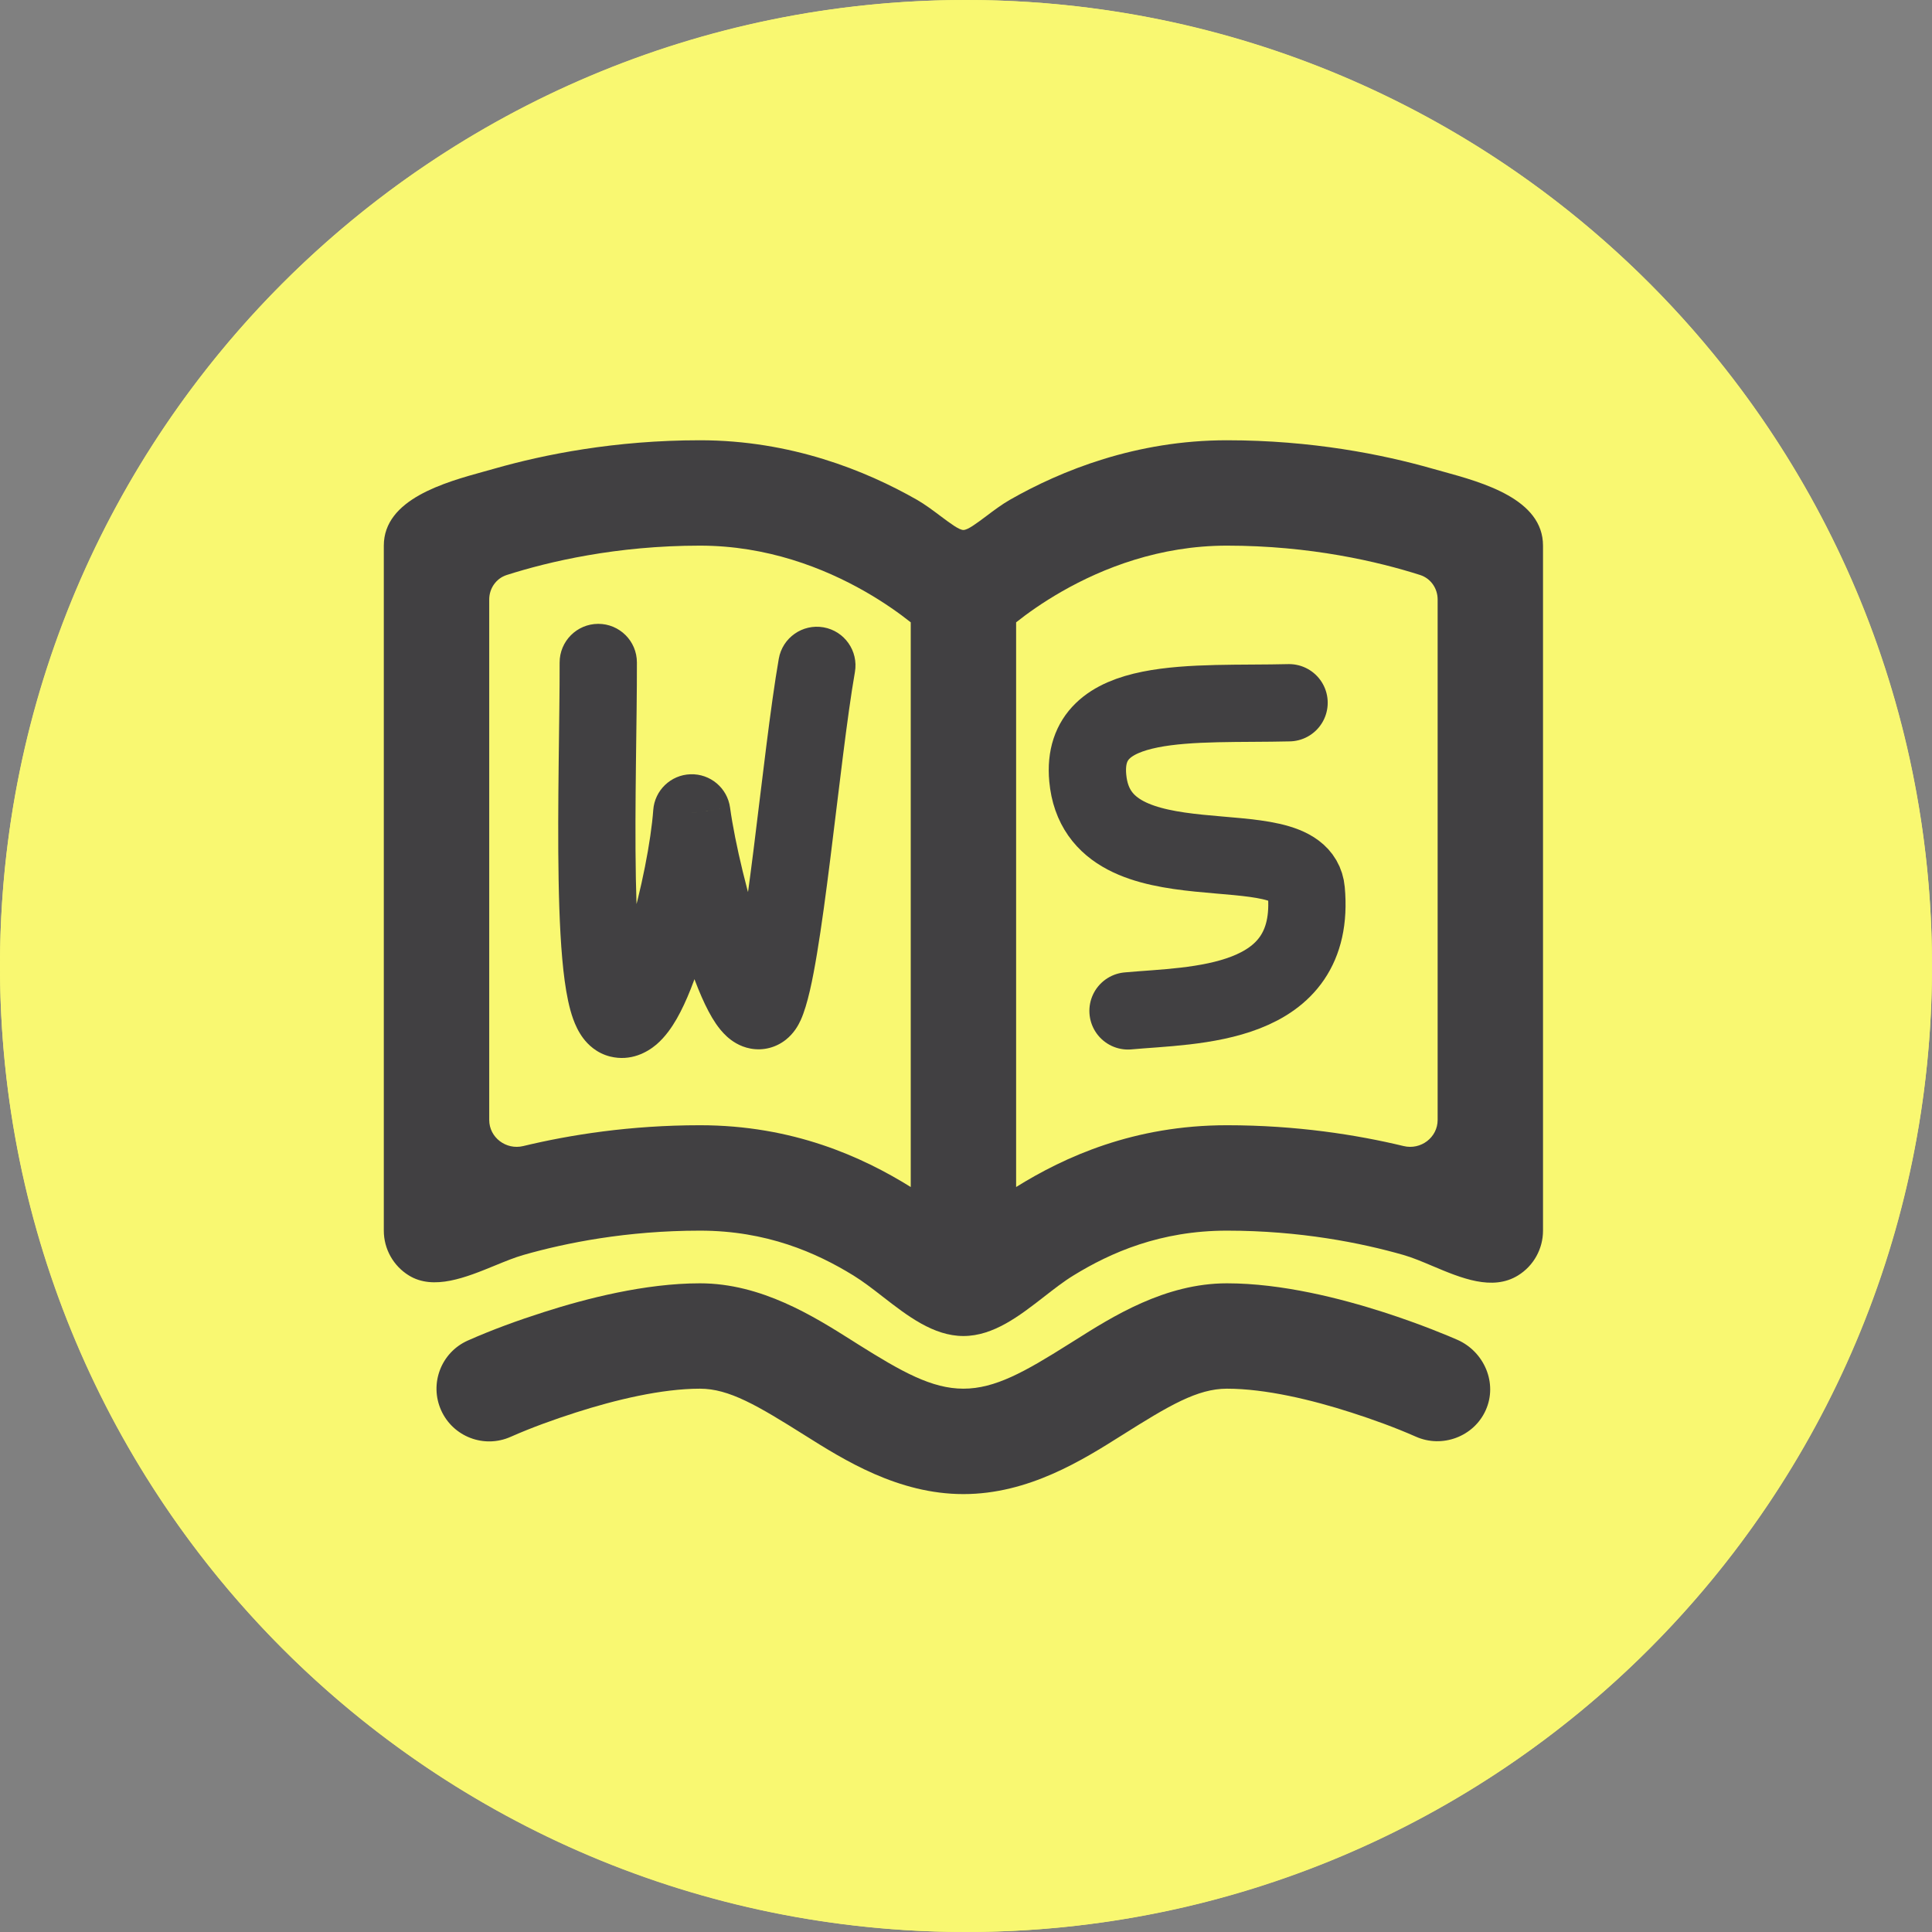<svg width="50" height="50" viewBox="0 0 50 50" fill="none" xmlns="http://www.w3.org/2000/svg">
<rect x="0" y="0" width="50" height="50" fill="#808080" stroke="none"/>
<path d="M50 25C50 11.193 38.807 0 25 0C11.193 0 0 11.193 0 25C0 38.807 11.193 50 25 50C38.807 50 50 38.807 50 25Z" fill="#F9F871"/>
<path d="M16.161 23.503C15.992 23.505 15.831 23.572 15.711 23.691C15.592 23.811 15.524 23.972 15.524 24.141V25.32C15.511 25.48 15.438 25.63 15.321 25.738C15.203 25.847 15.049 25.908 14.888 25.908C14.728 25.908 14.573 25.847 14.456 25.738C14.338 25.63 14.266 25.48 14.253 25.32V25.399C14.253 25.23 14.186 25.068 14.066 24.949C13.947 24.829 13.785 24.762 13.616 24.762C13.447 24.762 13.285 24.829 13.165 24.949C13.046 25.068 12.979 25.23 12.979 25.399V35.865C12.979 36.034 13.046 36.196 13.165 36.315C13.285 36.435 13.447 36.502 13.616 36.502C13.785 36.502 13.947 36.435 14.066 36.315C14.186 36.196 14.253 36.034 14.253 35.865V32.545C14.246 32.458 14.258 32.37 14.286 32.287C14.315 32.204 14.361 32.127 14.42 32.063C14.48 31.998 14.552 31.947 14.633 31.912C14.713 31.876 14.8 31.858 14.888 31.858C14.976 31.858 15.063 31.876 15.144 31.912C15.224 31.947 15.296 31.998 15.356 32.063C15.416 32.127 15.461 32.204 15.49 32.287C15.519 32.37 15.53 32.458 15.524 32.545V34.591C15.524 34.76 15.591 34.922 15.71 35.041C15.83 35.161 15.992 35.228 16.161 35.228C16.33 35.228 16.492 35.161 16.611 35.041C16.731 34.922 16.798 34.76 16.798 34.591V24.133C16.796 23.965 16.728 23.805 16.608 23.687C16.489 23.57 16.328 23.503 16.161 23.503ZM14.89 31.019C14.806 31.02 14.723 31.004 14.646 30.972C14.568 30.94 14.498 30.893 14.438 30.834C14.379 30.775 14.332 30.704 14.3 30.627C14.269 30.549 14.253 30.466 14.253 30.382V27.511C14.246 27.424 14.258 27.335 14.286 27.252C14.315 27.169 14.361 27.093 14.42 27.029C14.48 26.964 14.552 26.913 14.633 26.877C14.713 26.842 14.8 26.824 14.888 26.824C14.976 26.824 15.063 26.842 15.144 26.877C15.224 26.913 15.296 26.964 15.356 27.029C15.416 27.093 15.461 27.169 15.49 27.252C15.519 27.335 15.53 27.424 15.524 27.511V30.382C15.524 30.466 15.508 30.549 15.476 30.626C15.445 30.703 15.398 30.773 15.339 30.833C15.28 30.892 15.211 30.939 15.133 30.971C15.056 31.003 14.974 31.019 14.89 31.019Z" fill="#414042"/>
<path d="M21.25 18.233C21.167 18.233 21.084 18.25 21.008 18.282C20.931 18.313 20.861 18.36 20.802 18.419C20.743 18.478 20.697 18.547 20.665 18.624C20.633 18.701 20.617 18.783 20.617 18.867V27.216C20.617 27.385 20.55 27.547 20.43 27.667C20.311 27.786 20.149 27.853 19.98 27.853C19.811 27.853 19.648 27.786 19.529 27.667C19.41 27.547 19.343 27.385 19.343 27.216V20.817C19.349 20.73 19.338 20.642 19.309 20.559C19.28 20.476 19.235 20.399 19.175 20.335C19.116 20.27 19.043 20.219 18.963 20.184C18.882 20.148 18.795 20.13 18.707 20.13C18.619 20.13 18.532 20.148 18.452 20.184C18.371 20.219 18.299 20.27 18.239 20.335C18.18 20.399 18.134 20.476 18.105 20.559C18.076 20.642 18.065 20.73 18.072 20.817V31.283C18.065 31.371 18.076 31.459 18.105 31.542C18.134 31.625 18.18 31.701 18.239 31.765C18.299 31.83 18.371 31.881 18.452 31.917C18.532 31.952 18.619 31.97 18.707 31.97C18.795 31.97 18.882 31.952 18.963 31.917C19.043 31.881 19.116 31.83 19.175 31.765C19.235 31.701 19.28 31.625 19.309 31.542C19.338 31.459 19.349 31.371 19.343 31.283V29.375C19.343 29.206 19.41 29.044 19.529 28.925C19.648 28.805 19.811 28.738 19.98 28.738C20.149 28.738 20.311 28.805 20.43 28.925C20.55 29.044 20.617 29.206 20.617 29.375V29.317C20.629 29.476 20.702 29.625 20.819 29.734C20.937 29.843 21.092 29.904 21.252 29.904C21.412 29.904 21.567 29.843 21.684 29.734C21.802 29.625 21.875 29.476 21.887 29.317V18.847C21.882 18.682 21.812 18.525 21.693 18.41C21.574 18.296 21.415 18.232 21.25 18.233Z" fill="#414042"/>
<path d="M26.339 14.159C26.17 14.159 26.008 14.226 25.889 14.345C25.769 14.465 25.702 14.627 25.702 14.796V16.558C25.702 16.727 25.635 16.889 25.515 17.008C25.396 17.128 25.234 17.195 25.065 17.195C24.896 17.195 24.734 17.128 24.614 17.008C24.495 16.889 24.428 16.727 24.428 16.558V16.227C24.415 16.068 24.343 15.918 24.225 15.81C24.107 15.701 23.953 15.64 23.793 15.64C23.632 15.64 23.478 15.701 23.36 15.81C23.242 15.918 23.17 16.068 23.157 16.227V26.693C23.151 26.781 23.162 26.869 23.191 26.952C23.219 27.035 23.265 27.111 23.325 27.176C23.384 27.24 23.457 27.292 23.537 27.327C23.618 27.362 23.705 27.38 23.793 27.38C23.881 27.38 23.967 27.362 24.048 27.327C24.128 27.292 24.201 27.24 24.261 27.176C24.32 27.111 24.366 27.035 24.395 26.952C24.423 26.869 24.435 26.781 24.428 26.693V18.733C24.428 18.564 24.495 18.402 24.614 18.282C24.734 18.163 24.896 18.096 25.065 18.096C25.234 18.096 25.396 18.163 25.515 18.282C25.635 18.402 25.702 18.564 25.702 18.733V25.262C25.702 25.43 25.769 25.593 25.889 25.712C26.008 25.832 26.17 25.899 26.339 25.899C26.508 25.899 26.67 25.832 26.79 25.712C26.909 25.593 26.976 25.43 26.976 25.262V14.796C26.975 14.627 26.908 14.466 26.789 14.347C26.669 14.227 26.508 14.16 26.339 14.159Z" fill="#414042"/>
<path d="M36.518 24.68C36.349 24.68 36.188 24.748 36.07 24.867C35.951 24.987 35.885 25.148 35.885 25.317V26.225C35.885 26.394 35.817 26.556 35.698 26.676C35.578 26.795 35.416 26.862 35.247 26.862C35.078 26.862 34.916 26.795 34.797 26.676C34.677 26.556 34.61 26.394 34.61 26.225V23.665C34.61 23.496 34.543 23.334 34.424 23.214C34.304 23.095 34.142 23.028 33.973 23.028C33.804 23.028 33.642 23.095 33.523 23.214C33.403 23.334 33.336 23.496 33.336 23.665V29.136C33.323 29.295 33.251 29.445 33.133 29.553C33.016 29.662 32.861 29.723 32.701 29.723C32.541 29.723 32.386 29.662 32.268 29.553C32.151 29.445 32.078 29.295 32.066 29.136V20.766C32.066 20.597 31.998 20.435 31.879 20.316C31.759 20.196 31.597 20.129 31.428 20.129C31.259 20.129 31.097 20.196 30.978 20.316C30.858 20.435 30.791 20.597 30.791 20.766V26.607C30.798 26.694 30.787 26.782 30.758 26.865C30.729 26.948 30.684 27.025 30.624 27.089C30.564 27.154 30.492 27.205 30.412 27.24C30.331 27.276 30.244 27.294 30.156 27.294C30.068 27.294 29.981 27.276 29.901 27.24C29.82 27.205 29.748 27.154 29.688 27.089C29.629 27.025 29.583 26.948 29.554 26.865C29.525 26.782 29.514 26.694 29.521 26.607V18.28C29.521 18.112 29.454 17.95 29.334 17.83C29.215 17.71 29.053 17.643 28.884 17.643C28.715 17.643 28.553 17.71 28.433 17.83C28.314 17.95 28.247 18.112 28.247 18.28V28.746C28.247 28.915 28.314 29.077 28.433 29.197C28.553 29.316 28.715 29.383 28.884 29.383C29.053 29.383 29.215 29.316 29.334 29.197C29.454 29.077 29.521 28.915 29.521 28.746V28.782C29.534 28.622 29.606 28.473 29.724 28.364C29.841 28.255 29.996 28.195 30.156 28.195C30.317 28.195 30.471 28.255 30.589 28.364C30.706 28.473 30.779 28.622 30.791 28.782V31.232C30.791 31.401 30.858 31.563 30.978 31.682C31.097 31.802 31.259 31.869 31.428 31.869C31.597 31.869 31.759 31.802 31.879 31.682C31.998 31.563 32.066 31.401 32.066 31.232V31.311C32.059 31.223 32.07 31.135 32.099 31.052C32.128 30.969 32.173 30.892 32.233 30.828C32.293 30.763 32.365 30.712 32.445 30.677C32.526 30.642 32.613 30.623 32.701 30.623C32.789 30.623 32.876 30.642 32.956 30.677C33.037 30.712 33.109 30.763 33.169 30.828C33.228 30.892 33.274 30.969 33.303 31.052C33.332 31.135 33.343 31.223 33.336 31.311V34.13C33.336 34.299 33.403 34.462 33.523 34.581C33.642 34.7 33.804 34.768 33.973 34.768C34.142 34.768 34.304 34.7 34.424 34.581C34.543 34.462 34.61 34.299 34.61 34.13V28.404C34.61 28.235 34.677 28.073 34.797 27.953C34.916 27.834 35.078 27.767 35.247 27.767C35.416 27.767 35.578 27.834 35.698 27.953C35.817 28.073 35.885 28.235 35.885 28.404V35.782C35.878 35.87 35.889 35.958 35.918 36.041C35.947 36.124 35.992 36.2 36.052 36.265C36.111 36.329 36.184 36.381 36.264 36.416C36.345 36.451 36.432 36.469 36.52 36.469C36.608 36.469 36.694 36.451 36.775 36.416C36.856 36.381 36.928 36.329 36.988 36.265C37.047 36.2 37.093 36.124 37.122 36.041C37.151 35.958 37.162 35.87 37.155 35.782V25.313C37.154 25.144 37.086 24.983 36.967 24.865C36.847 24.746 36.686 24.68 36.518 24.68Z" fill="#414042"/>
<circle cx="25" cy="25" r="25" fill="#F9F871"/>
<path fill-rule="evenodd" clip-rule="evenodd" d="M39.933 14.121C39.933 12.916 38.372 12.487 37.339 12.203C37.244 12.177 37.154 12.152 37.069 12.128C35.779 11.76 33.947 11.394 31.752 11.394C29.401 11.394 27.463 12.177 26.132 12.937C25.928 13.054 25.714 13.214 25.521 13.36C25.265 13.551 25.046 13.716 24.933 13.716C24.821 13.716 24.602 13.551 24.346 13.36C24.152 13.214 23.938 13.054 23.735 12.937C22.404 12.177 20.466 11.394 18.115 11.394C15.919 11.394 14.087 11.76 12.797 12.128C12.716 12.151 12.629 12.175 12.538 12.2C11.51 12.484 9.933 12.918 9.933 14.121V31.849C9.933 32.321 10.178 32.76 10.58 33.008C11.22 33.404 12.064 33.058 12.812 32.751C13.073 32.644 13.322 32.542 13.547 32.478C14.643 32.165 16.22 31.849 18.115 31.849C19.835 31.849 21.123 32.416 22.088 33.01C22.336 33.163 22.587 33.357 22.844 33.557C23.479 34.05 24.156 34.576 24.933 34.576C25.713 34.576 26.386 34.052 27.021 33.559C27.278 33.359 27.529 33.163 27.779 33.01C28.744 32.416 30.032 31.849 31.752 31.849C33.647 31.849 35.224 32.165 36.32 32.478C36.555 32.545 36.81 32.653 37.075 32.765C37.812 33.076 38.623 33.418 39.287 33.008C39.689 32.76 39.933 32.321 39.933 31.849V14.121ZM13.114 14.881C12.84 14.969 12.661 15.227 12.661 15.514V28.984C12.661 29.439 13.098 29.767 13.541 29.66C14.755 29.368 16.312 29.121 18.115 29.121C20.519 29.121 22.314 29.939 23.57 30.72V16.106C23.296 15.888 22.893 15.597 22.382 15.305C21.326 14.702 19.855 14.121 18.115 14.121C15.954 14.121 14.201 14.534 13.114 14.881ZM31.752 29.121C29.347 29.121 27.552 29.939 26.297 30.72V16.106C26.571 15.888 26.974 15.597 27.485 15.305C28.54 14.702 30.011 14.121 31.752 14.121C33.913 14.121 35.665 14.534 36.753 14.881C37.027 14.969 37.206 15.227 37.206 15.514V28.984C37.206 29.439 36.769 29.767 36.326 29.66C35.112 29.368 33.554 29.121 31.752 29.121Z" fill="#414042"/>
<path d="M11.416 36.497C11.108 35.809 11.416 35.003 12.103 34.695C12.742 34.411 13.403 34.172 14.068 33.959C15.171 33.605 16.696 33.212 18.115 33.212C19.706 33.212 21.064 34.07 22.049 34.691C22.099 34.723 22.149 34.754 22.197 34.785C23.344 35.506 24.116 35.939 24.933 35.939C25.75 35.939 26.517 35.507 27.662 34.785C27.709 34.756 27.757 34.726 27.806 34.695C28.791 34.072 30.15 33.212 31.752 33.212C33.179 33.212 34.703 33.605 35.806 33.959C36.796 34.278 37.53 34.592 37.719 34.675C38.409 34.98 38.767 35.795 38.449 36.499C38.142 37.181 37.323 37.484 36.643 37.181C36.099 36.941 35.537 36.738 34.971 36.556C33.953 36.228 32.75 35.939 31.752 35.939C30.989 35.939 30.257 36.374 29.034 37.145C28.02 37.784 26.621 38.667 24.933 38.667C23.245 38.667 21.841 37.783 20.825 37.143C19.599 36.372 18.868 35.939 18.115 35.939C17.125 35.939 15.923 36.228 14.901 36.556C14.332 36.739 13.765 36.942 13.218 37.184C12.53 37.492 11.724 37.184 11.416 36.497Z" fill="#414042"/>
<path d="M16.483 17.143C16.482 16.59 16.033 16.144 15.481 16.145C14.928 16.147 14.482 16.596 14.483 17.148L16.483 17.143ZM17.903 21.037L18.894 20.901C18.824 20.393 18.382 20.021 17.87 20.038C17.359 20.054 16.942 20.455 16.906 20.965L17.903 21.037ZM22.125 17.393C22.22 16.849 21.857 16.331 21.313 16.235C20.769 16.14 20.25 16.504 20.155 17.048L22.125 17.393ZM14.483 17.148C14.487 18.514 14.422 20.86 14.457 22.776C14.474 23.745 14.517 24.672 14.614 25.384C14.662 25.733 14.729 26.084 14.835 26.376C14.888 26.522 14.967 26.7 15.091 26.866C15.213 27.029 15.437 27.255 15.791 27.343L16.271 25.401C16.524 25.463 16.655 25.618 16.692 25.668C16.731 25.72 16.733 25.742 16.715 25.694C16.681 25.601 16.637 25.415 16.596 25.113C16.515 24.524 16.474 23.694 16.456 22.739C16.421 20.808 16.487 18.641 16.483 17.143L14.483 17.148ZM15.791 27.343C16.327 27.475 16.754 27.231 16.988 27.032C17.218 26.835 17.389 26.584 17.515 26.364C17.773 25.913 17.996 25.319 18.18 24.724C18.549 23.523 18.832 22.064 18.901 21.109L16.906 20.965C16.85 21.744 16.601 23.052 16.268 24.136C16.1 24.682 15.929 25.109 15.78 25.369C15.702 25.505 15.666 25.53 15.69 25.51C15.716 25.487 15.937 25.318 16.271 25.401L15.791 27.343ZM16.912 21.174C17.058 22.231 17.434 23.791 17.838 24.966C18.032 25.531 18.266 26.112 18.53 26.496C18.6 26.598 18.695 26.719 18.815 26.828C18.928 26.93 19.132 27.083 19.423 27.137C19.763 27.2 20.089 27.104 20.335 26.91C20.546 26.744 20.66 26.538 20.723 26.399L18.9 25.576C18.904 25.567 18.955 25.451 19.096 25.339C19.274 25.2 19.526 25.122 19.789 25.17C20.003 25.21 20.125 25.316 20.154 25.342C20.191 25.375 20.197 25.391 20.178 25.363C20.082 25.224 19.92 24.872 19.729 24.317C19.364 23.251 19.02 21.817 18.894 20.901L16.912 21.174ZM20.723 26.399C20.903 26 21.035 25.336 21.144 24.679C21.262 23.974 21.376 23.117 21.487 22.233C21.712 20.438 21.922 18.552 22.125 17.393L20.155 17.048C19.941 18.271 19.72 20.25 19.503 21.984C19.392 22.864 19.282 23.688 19.171 24.351C19.053 25.063 18.954 25.457 18.9 25.576L20.723 26.399Z" fill="#414042"/>
<path d="M33.361 18.187C30.917 18.248 27.95 17.948 28.151 20.134C28.426 23.141 33.65 21.344 33.806 23.045C34.084 26.081 30.893 26.006 29.193 26.162" stroke="#414042" stroke-width="2" stroke-linecap="round"/>
</svg>
